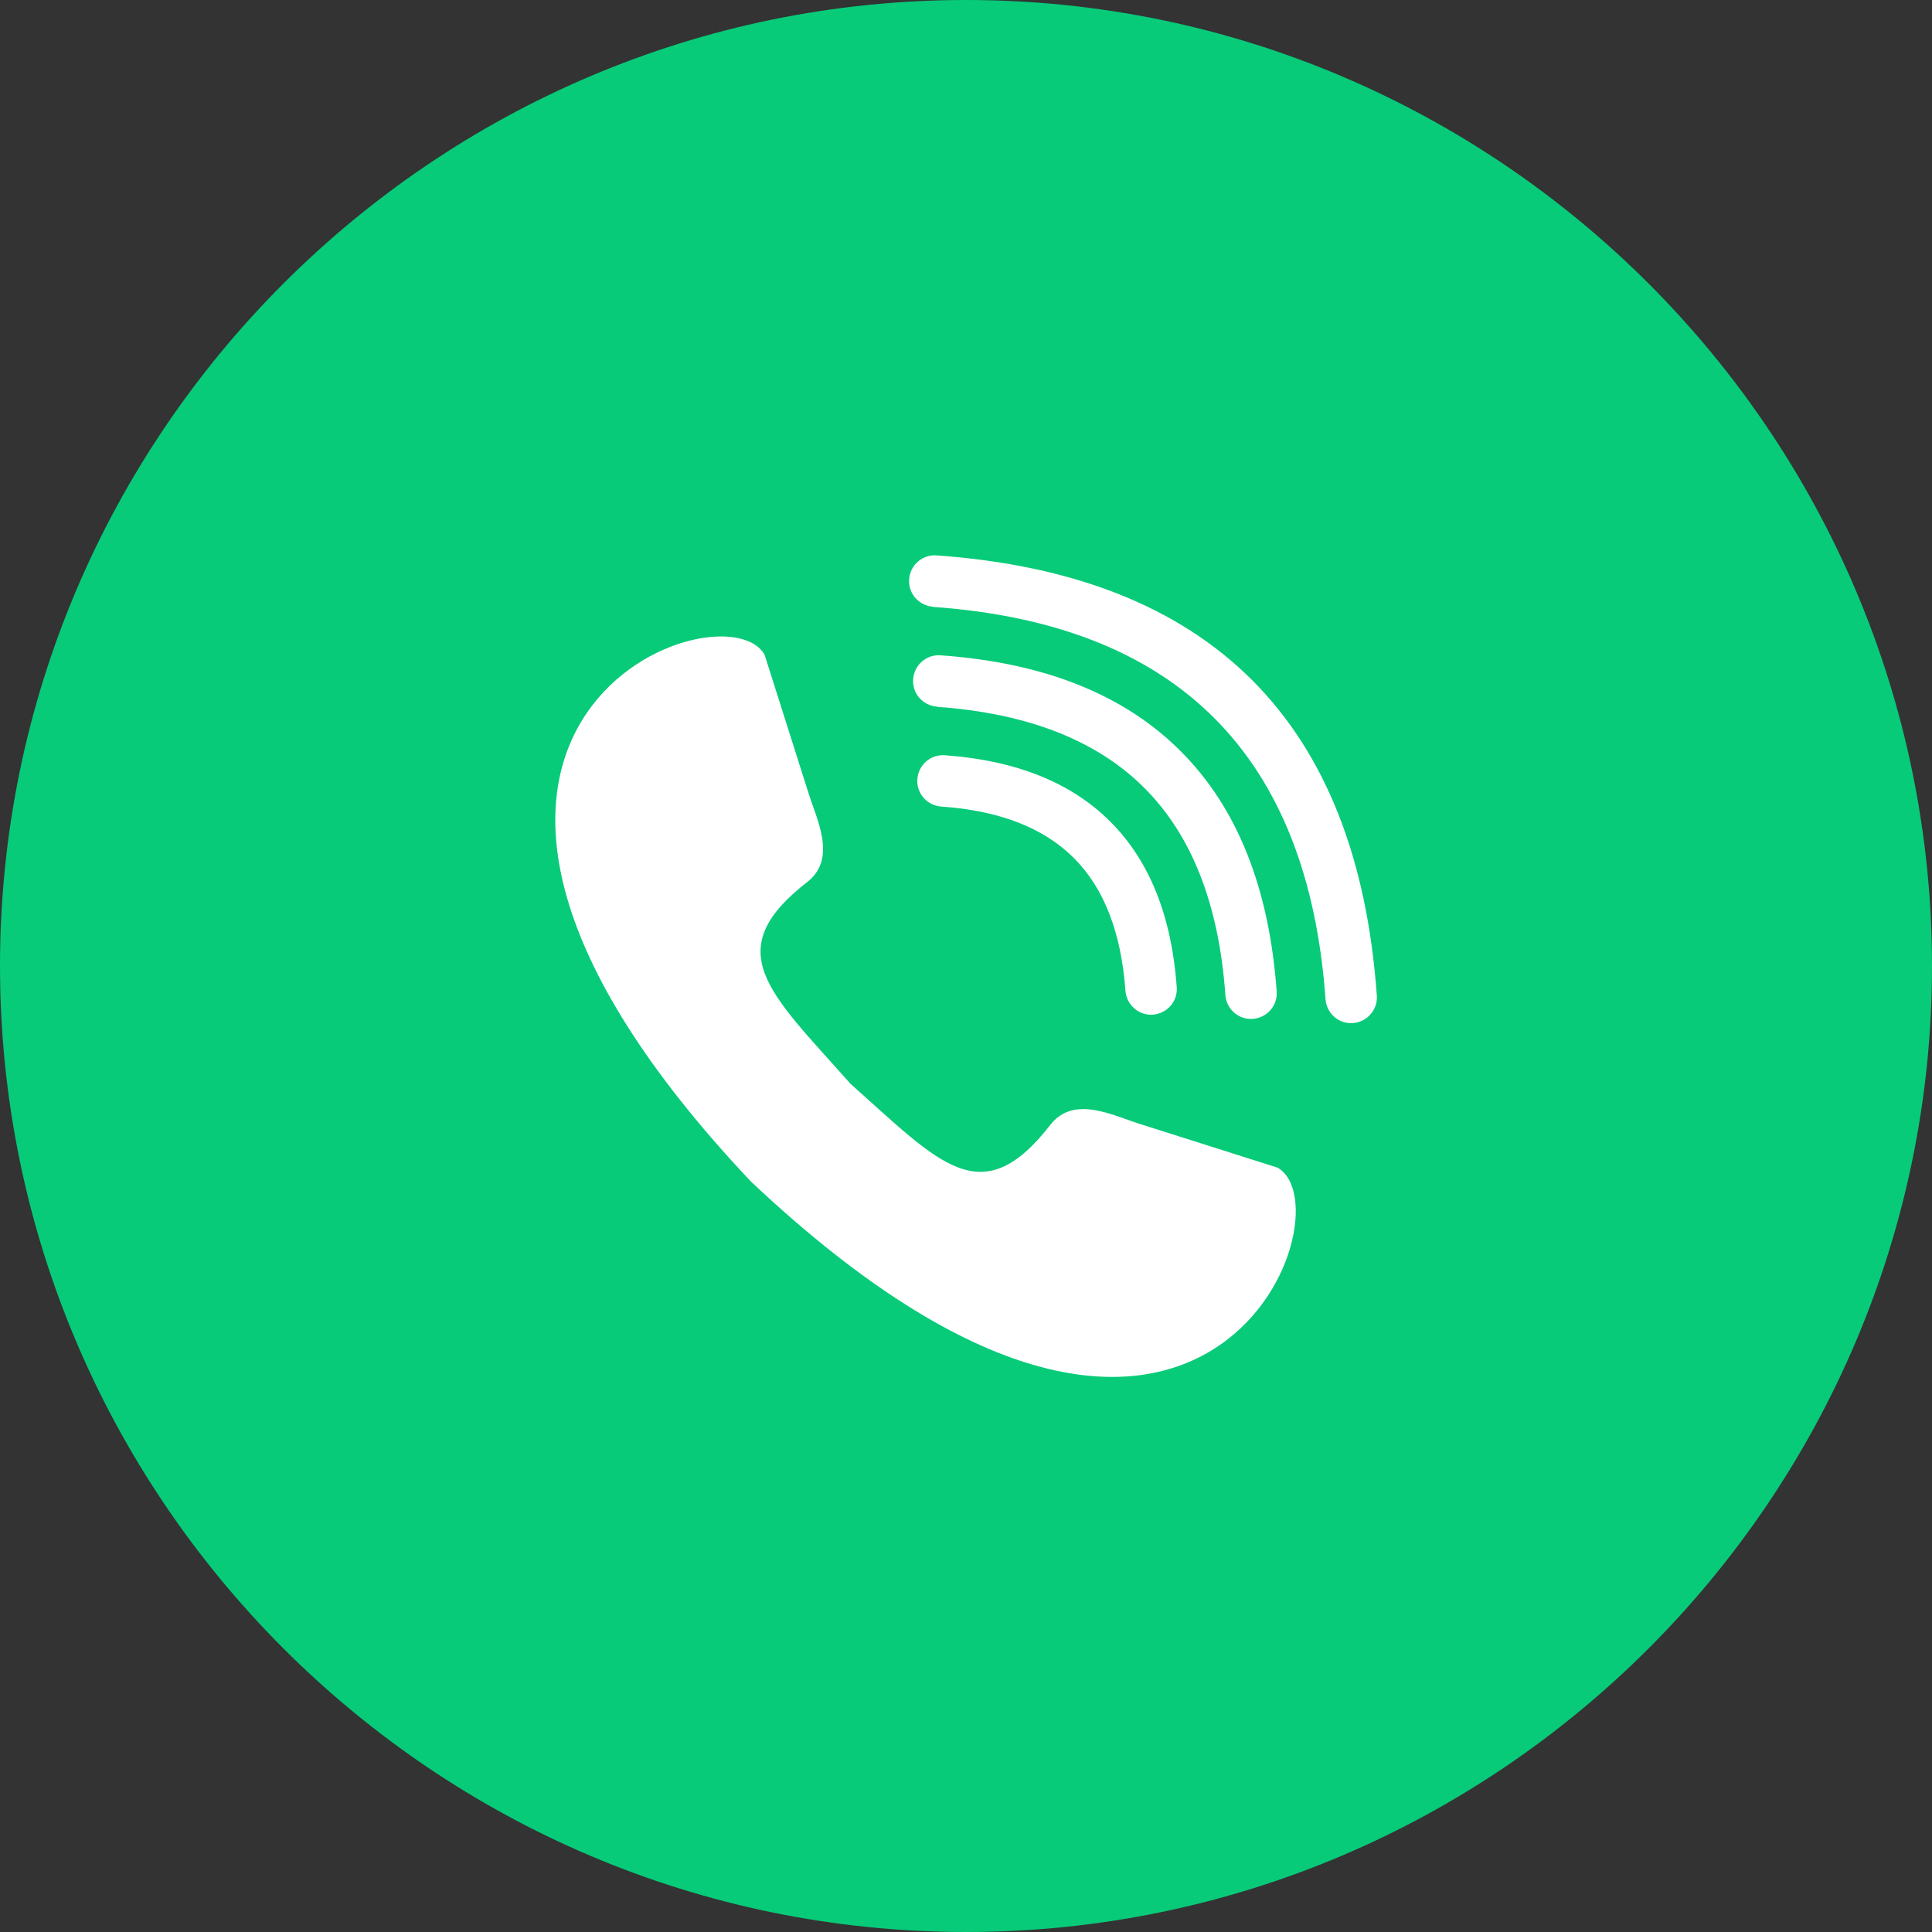 <?xml version="1.0" encoding="UTF-8"?>
<svg id="Layer_2" data-name="Layer 2" xmlns="http://www.w3.org/2000/svg" viewBox="0 0 87 87">
  <rect x="0" y="0" width="87" height="87" fill="#333333" stroke="none"/>
  <defs>
    <style>
      .cls-1 {
        fill: #07cb79;
      }

      .cls-1, .cls-2 {
        fill-rule: evenodd;
      }

      .cls-1, .cls-2, .cls-3 {
        stroke-width: 0px;
      }

      .cls-2, .cls-3 {
        fill: #fff;
      }
    </style>
  </defs>
  <g id="Layer_1-2" data-name="Layer 1">
    <g>
      <path class="cls-1" d="M43.5,87c23.96,0,43.5-19.54,43.5-43.5S67.46,0,43.5,0,0,19.54,0,43.5s19.54,43.5,43.5,43.5h0Z"/>
      <path class="cls-3" d="M42.38,36.32c-.64-.05-1.12-.6-1.07-1.24.05-.64.6-1.12,1.24-1.07,3.2.23,5.69,1.23,7.45,2.99,1.76,1.76,2.76,4.25,2.99,7.45.05.64-.43,1.19-1.07,1.24-.64.05-1.19-.44-1.24-1.07-.19-2.62-.96-4.62-2.32-5.98-1.36-1.36-3.35-2.14-5.98-2.32h0Z"/>
      <path class="cls-3" d="M42.19,31.82c-.64-.05-1.12-.6-1.07-1.24.05-.64.6-1.12,1.24-1.07,4.66.33,8.27,1.77,10.81,4.32,2.55,2.55,3.98,6.15,4.32,10.81.05.64-.43,1.19-1.07,1.24-.64.05-1.19-.43-1.24-1.07-.29-4.08-1.51-7.19-3.65-9.33-2.14-2.14-5.25-3.36-9.33-3.65h0Z"/>
      <path class="cls-3" d="M42.01,27.32c-.64-.05-1.12-.6-1.07-1.24.05-.64.6-1.12,1.24-1.07,12.33.88,18.94,7.49,19.82,19.82.05.64-.44,1.19-1.07,1.24-.64.05-1.19-.43-1.24-1.07-.79-10.99-6.68-16.89-17.67-17.67h0Z"/>
      <path class="cls-2" d="M38.25,48.75c-3.64-4.1-5.9-5.95-1.84-9.08,1.27-1.06.36-2.79,0-3.95l-1.98-6.24c-1.92-3.35-19.82,3.37-.62,23.72,20.35,19.2,27.07,1.3,23.72-.62l-6.24-1.98c-1.17-.37-2.9-1.27-3.95,0-3.14,4.07-4.99,1.81-9.09-1.84h0Z"/>
    </g>
  </g>
</svg>